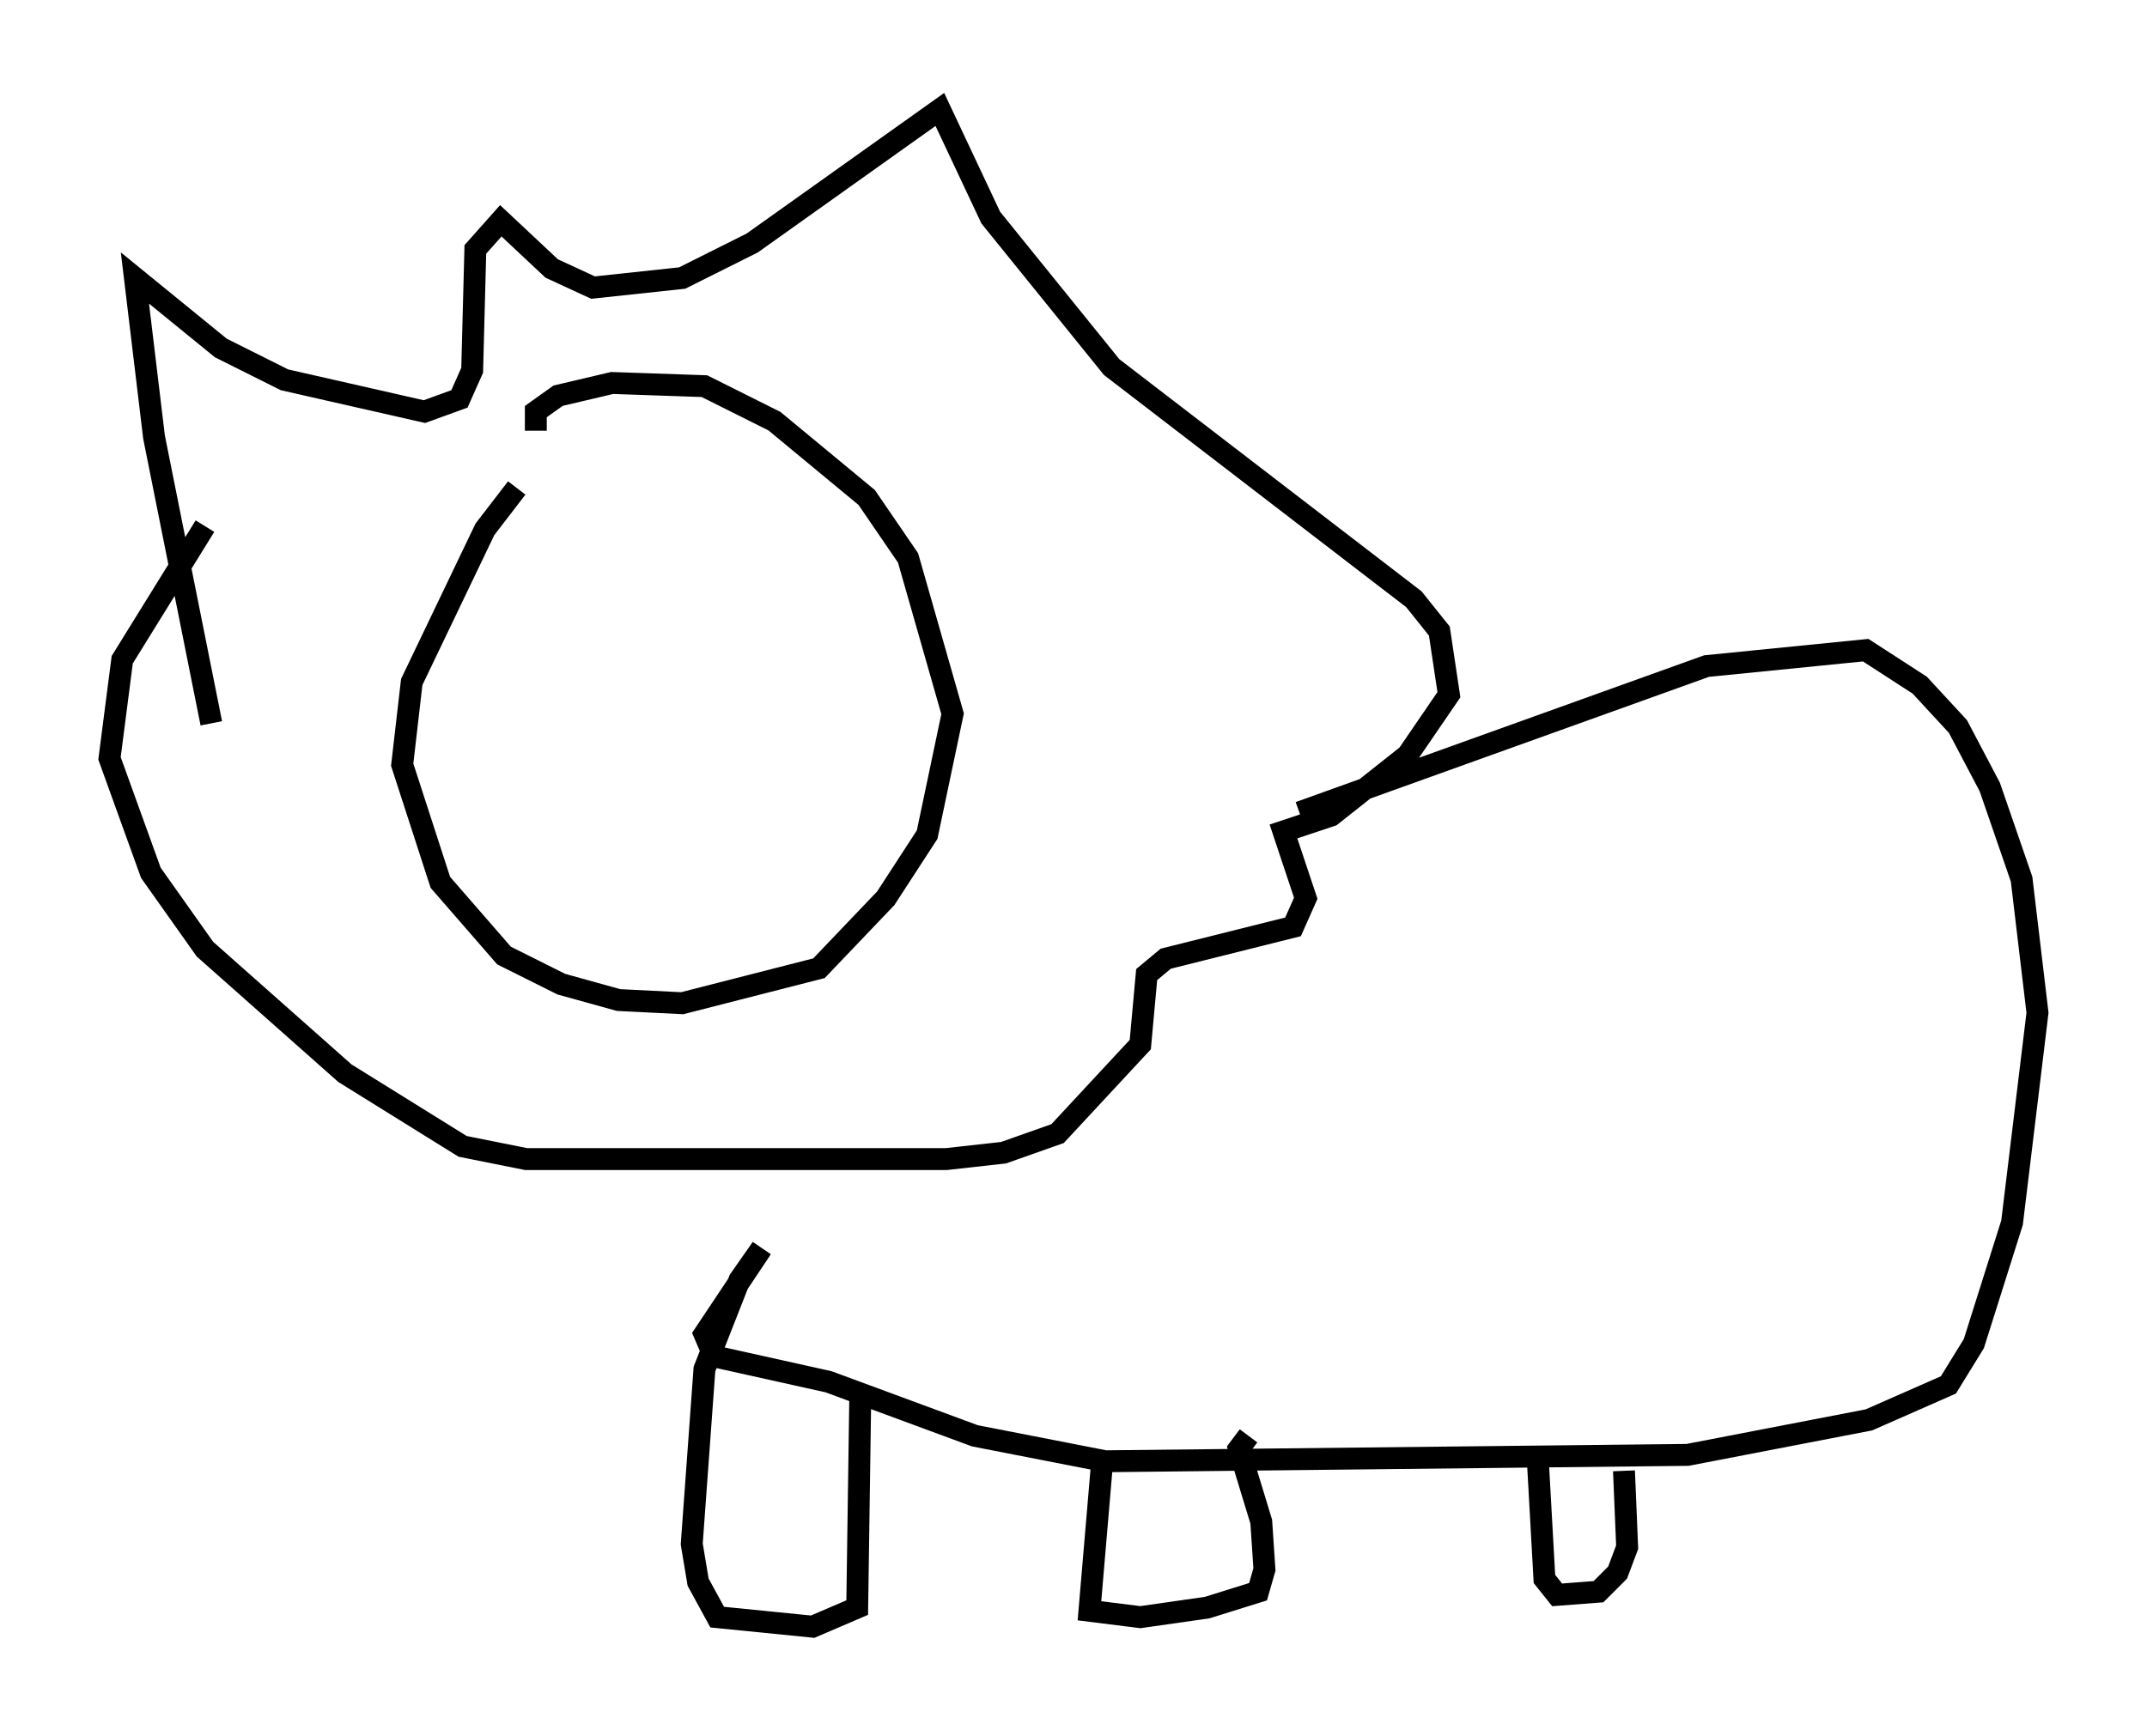 <?xml version="1.0" encoding="utf-8" ?>
<svg baseProfile="full" height="79.285" version="1.1" width="98.022" xmlns="http://www.w3.org/2000/svg" xmlns:ev="http://www.w3.org/2001/xml-events" xmlns:xlink="http://www.w3.org/1999/xlink"><defs /><rect fill="white" height="79.285" width="98.022" x="0" y="0" /><path d="M26.497, 20.397 m-2.905, 1.888 l-1.453, 1.888 -3.341, 6.972 l-0.436, 3.777 1.743, 5.374 l2.905, 3.341 2.615, 1.307 l2.615, 0.726 2.905, 0.145 l6.246, -1.598 3.05, -3.196 l1.888, -2.905 1.162, -5.52 l-2.034, -7.117 -1.888, -2.76 l-4.212, -3.486 -3.196, -1.598 l-4.212, -0.145 -2.469, 0.581 l-1.017, 0.726 0.0, 0.872 m-14.816, 13.363 l-2.615, -13.073 -0.872, -7.263 l3.922, 3.196 2.905, 1.453 l6.391, 1.453 1.598, -0.581 l0.581, -1.307 0.145, -5.52 l1.162, -1.307 2.324, 2.179 l1.888, 0.872 4.067, -0.436 l3.196, -1.598 8.57, -6.101 l2.324, 4.939 5.52, 6.827 l13.799, 10.603 1.162, 1.453 l0.436, 2.905 -1.888, 2.76 l-3.486, 2.76 -2.179, 0.726 l1.017, 3.05 -0.581, 1.307 l-5.81, 1.453 -0.872, 0.726 l-0.291, 3.196 -3.777, 4.067 l-2.469, 0.872 -2.615, 0.291 l-19.173, 0.0 -2.905, -0.581 l-5.374, -3.341 -6.391, -5.665 l-2.469, -3.486 -1.888, -5.229 l0.581, -4.503 3.777, -6.101 m49.966, 13.073 l18.592, -6.682 7.263, -0.726 l2.469, 1.598 1.743, 1.888 l1.453, 2.76 1.453, 4.212 l0.726, 6.101 -1.162, 9.587 l-1.743, 5.52 -1.162, 1.888 l-3.631, 1.598 -8.279, 1.598 l-26.581, 0.291 -5.955, -1.162 l-6.682, -2.469 -5.229, -1.162 l-0.436, -1.017 2.615, -3.922 l-1.017, 1.453 -1.598, 4.067 l-0.581, 7.989 0.291, 1.743 l0.872, 1.598 4.358, 0.436 l2.034, -0.872 0.145, -10.022 m11.039, 3.341 l-0.581, 6.827 2.324, 0.291 l3.05, -0.436 2.324, -0.726 l0.291, -1.017 -0.145, -2.179 l-1.017, -3.341 0.436, -0.581 m13.218, 1.307 l0.291, 5.229 0.581, 0.726 l1.888, -0.145 0.872, -0.872 l0.436, -1.162 -0.145, -3.486 " fill="none" stroke="black" stroke-width="1" /></svg>